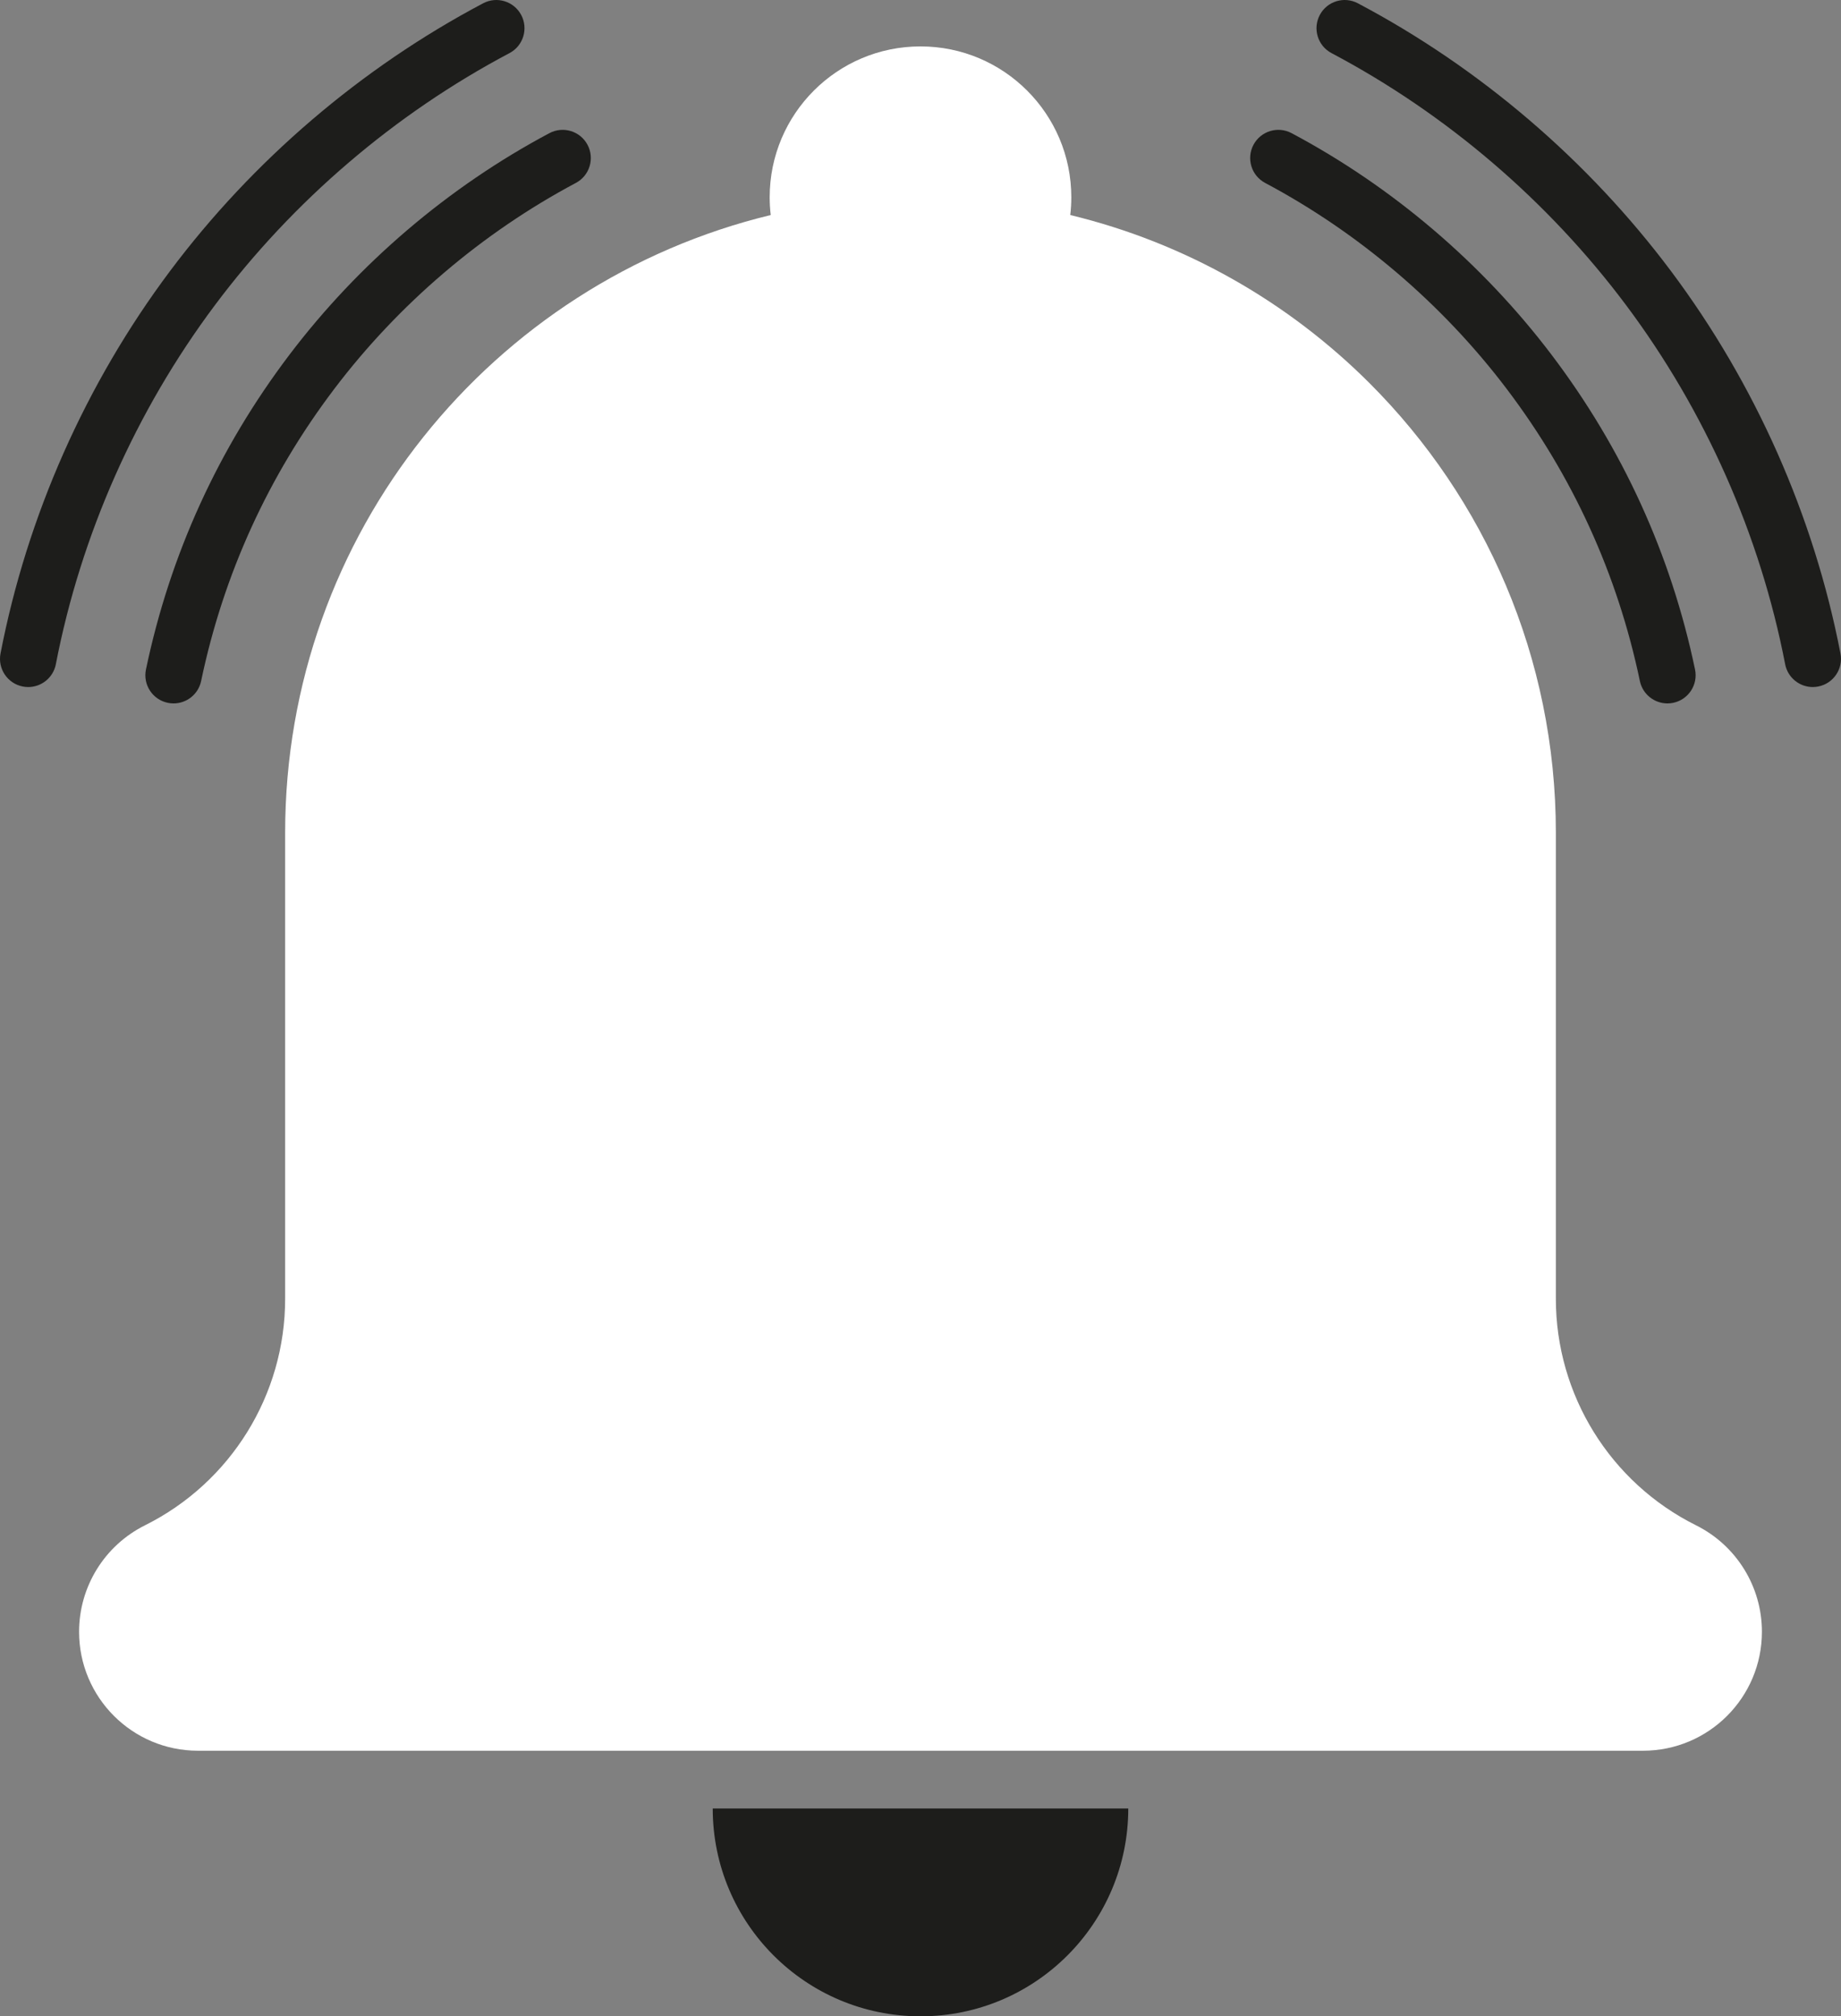<?xml version="1.0" encoding="UTF-8"?>
<svg id="Objects" xmlns="http://www.w3.org/2000/svg" viewBox="0 0 1642.83 1798.86">
  <rect x="0" y="0" width="1642.83" height="1798.86" fill="#808080" stroke="none"/>
  <defs>
    <style>
      .cls-1 {
        fill: #fff;
      }

      .cls-2 {
        fill: #1d1d1b;
      }
    </style>
  </defs>
  <path class="cls-1" d="m1572.26,1455.78c0,58.62-47.52,106.13-106.13,106.13H176.7c-58.6,0-106.13-47.5-106.13-106.13,0-20.13,5.69-39.38,15.88-55.84,10.2-16.48,24.9-30.15,42.92-39.13,38.33-19.1,69.59-48.22,91.28-83.25,21.7-35.05,33.8-76.02,33.8-118.84v-415.76c0-267.09,184.69-491.04,433.32-551.12-.63-5.2-.94-10.49-.94-15.85,0-74.33,60.25-134.58,134.58-134.58s134.58,60.25,134.58,134.58c0,5.36-.31,10.65-.94,15.85,102.89,24.85,194.83,77.77,267.27,150.2,102.6,102.6,166.06,244.34,166.06,400.91v415.76c0,85.64,48.44,163.89,125.08,202.09,18.02,8.98,32.72,22.65,42.92,39.13,10.2,16.46,15.88,35.71,15.88,55.84Z"/>
  <path class="cls-2" d="m1006.82,1613.45c0,102.4-83.01,185.41-185.41,185.41s-185.41-83.01-185.41-185.41h370.82Z"/>
  <path class="cls-2" d="m154.89,627.56c-1.71,0-3.44-.17-5.18-.54-13.59-2.85-22.31-16.17-19.46-29.76,21.46-102.53,64.55-197.01,128.08-280.82,61.73-81.43,141.93-149.78,231.94-197.65,12.26-6.52,27.49-1.87,34.01,10.39,6.52,12.26,1.87,27.49-10.39,34.01-83.62,44.47-158.13,107.97-215.48,183.63-59,77.83-99.01,165.56-118.93,260.74-2.48,11.86-12.94,20-24.59,20Z"/>
  <path class="cls-2" d="m25.18,612.95c-1.58,0-3.19-.15-4.8-.46-13.63-2.64-22.55-15.83-19.92-29.46,23.71-122.67,75.95-240.58,151.09-340.97C225.54,143.2,322.22,60.51,431.15,2.92c12.28-6.49,27.49-1.8,33.98,10.48,6.49,12.28,1.8,27.49-10.48,33.98-102.39,54.13-193.27,131.87-262.83,224.81-70.61,94.35-119.71,205.13-141.98,320.38-2.32,12.02-12.86,20.38-24.66,20.38Z"/>
  <path class="cls-2" d="m1487.94,627.56c-11.65,0-22.11-8.14-24.59-20-19.92-95.19-59.93-182.91-118.93-260.74-57.35-75.66-131.87-139.16-215.48-183.63-12.26-6.52-16.92-21.75-10.39-34.01,6.52-12.26,21.75-16.92,34.01-10.39,90.01,47.87,170.22,116.22,231.94,197.65,63.53,83.81,106.62,178.29,128.08,280.82,2.85,13.59-5.87,26.92-19.46,29.76-1.74.36-3.47.54-5.18.54Z"/>
  <path class="cls-2" d="m1617.65,612.95c-11.81,0-22.34-8.36-24.66-20.38-22.27-115.25-71.37-226.04-141.98-320.38-69.56-92.94-160.45-170.68-262.83-224.81-12.28-6.49-16.97-21.71-10.48-33.98,6.49-12.28,21.7-16.97,33.98-10.48,108.92,57.58,205.6,140.28,279.59,239.14,75.14,100.4,127.39,218.3,151.09,340.97,2.64,13.64-6.28,26.83-19.92,29.46-1.61.31-3.22.46-4.8.46Z"/>
</svg>